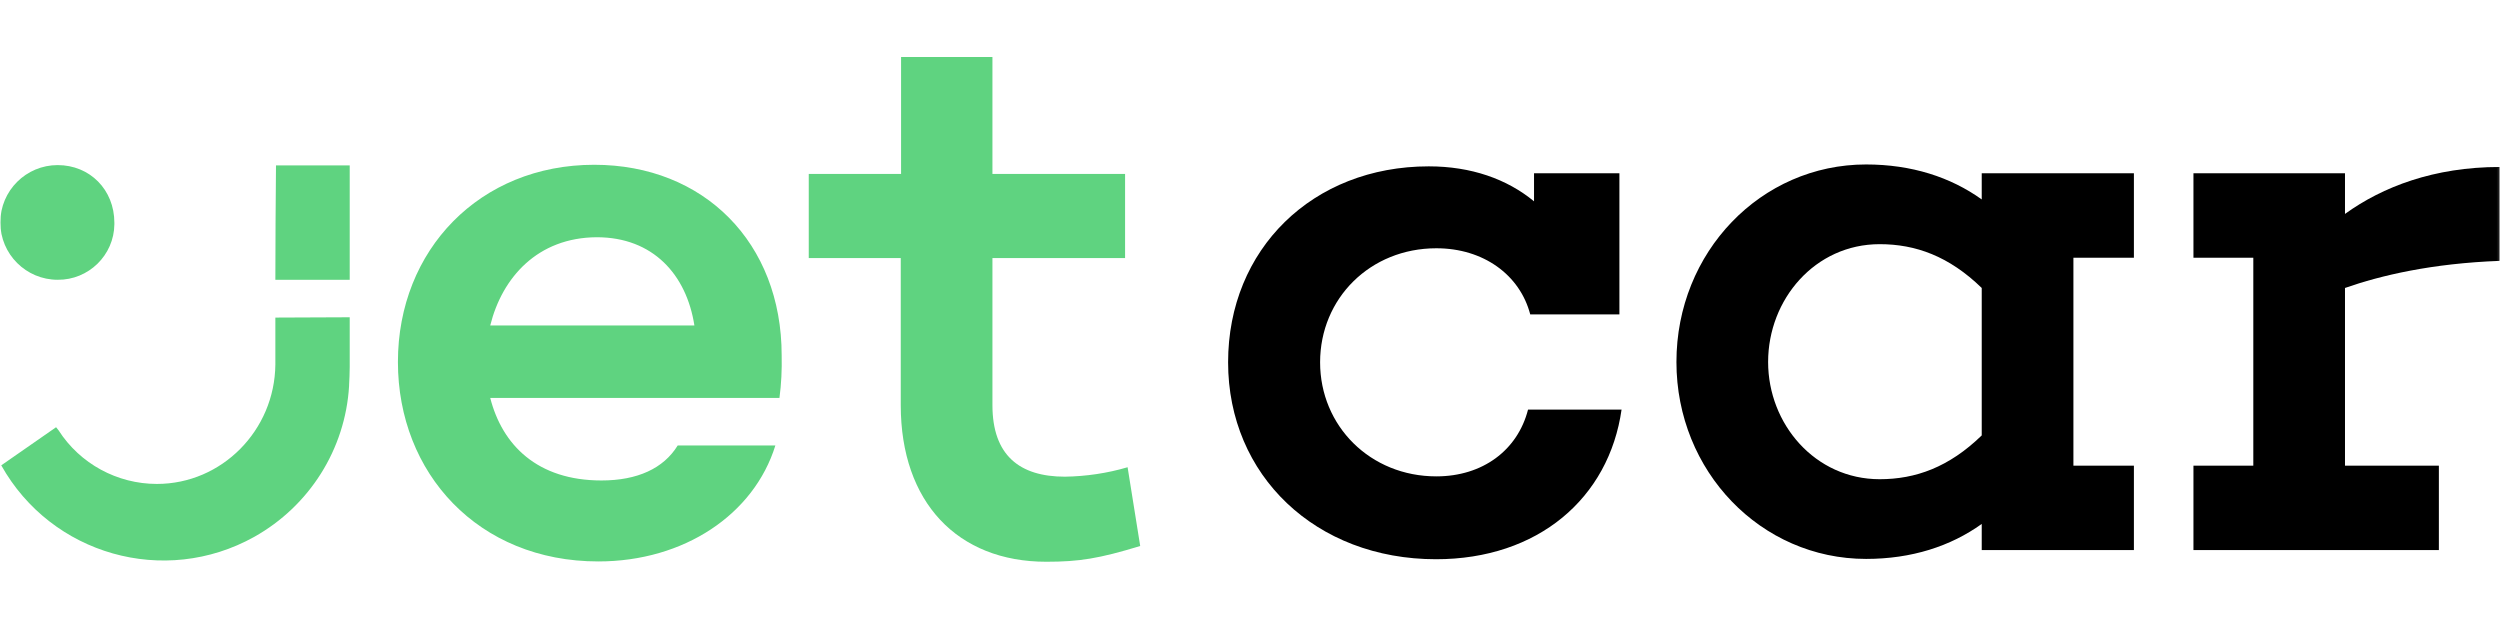 <svg width="1058" height="261" viewBox="0 0 1058 261" fill="none" xmlns="http://www.w3.org/2000/svg">
<mask id="mask0_1201_1025" style="mask-type:luminance" maskUnits="userSpaceOnUse" x="0" y="0" width="1058" height="261">
<path d="M0 -6.87917e-05H1057.87V260.267H0V-6.87917e-05Z" fill="white"/>
</mask>
<g mask="url(#mask0_1201_1025)">
<path d="M207.467 137.733H293.867C290.533 116.267 276.4 100.4 252.533 100.4C227.6 100.533 212.533 117.333 207.467 137.733ZM329.867 168.4H207.467C212.533 188.267 227.333 203.333 254.533 203.333C269.733 203.333 280.8 198.267 286.8 188.533H328.133C319.067 217.733 289.467 237.6 253.2 237.6C202.4 237.6 168.4 200.267 168.4 153.2C168.4 105.733 203.067 69.733 251.467 69.733C297.867 69.733 330.8 102.667 330.8 150.4C330.933 156.533 330.667 162.4 329.867 168.4Z" fill="#5FD380"/>
<path d="M482.533 231.067C465.067 236.4 456.667 237.733 442.8 237.733C405.2 237.733 381.2 212.533 381.2 171.467V109.2H342.267V73.6H381.333V24.133H420V73.6H476.133V109.2H420V171.467C420 192.667 431.467 201.733 450.667 201.733C459.6 201.6 468.667 200.267 477.2 197.733L482.533 231.067Z" fill="#5FD380"/>
<path d="M686.267 173.2C680.933 210.933 650.8 236.667 607.733 236.667C556.8 236.667 519.733 201.2 519.733 153.333C519.733 105.467 555.467 70.4 604.667 70.4C622.533 70.4 637.733 75.733 649.2 85.2V73.333H685.333V133.067H647.6C643.2 116.267 627.733 105.067 607.867 105.067C579.867 105.067 558.667 126.267 558.667 153.333C558.667 180.267 579.867 201.6 607.867 201.6C627.467 201.6 642.267 190.533 646.667 173.333H686.267V173.2Z" fill="black"/>
<path d="M838.667 184.267V121.867C824.8 108.4 810.667 103.333 795.467 103.333C768.133 103.333 748.267 126.667 748.267 153.2C748.267 179.467 768.133 202.8 795.467 202.8C810.667 202.8 824.8 197.733 838.667 184.267ZM877.467 197.067H903.067V232.8H838.667V221.733C825.467 231.2 808.933 236.533 789.733 236.533C745.2 236.533 709.467 199.467 709.467 153.2C709.467 106.667 745.2 69.6 789.733 69.6C808.933 69.6 825.467 74.933 838.667 84.4V73.333H903.067V109.067H877.467V197.067Z" fill="black"/>
<path d="M1057.87 110.4C1029.2 111.467 1007.6 116.533 992.4 121.867V197.067H1032.13V232.8H928.267V197.067H953.6V109.067H928.267V73.333H992.4V90.533C1008.27 79.067 1030.13 70.667 1057.87 70.667V110.4Z" fill="black"/>
<path d="M116.8 70C116.667 86.133 116.533 102.267 116.533 118.4H148V70H116.8Z" fill="#5FD380"/>
<path d="M24.4 118.4C37.467 118.533 48.267 108 48.4 94.933V94.267C48.4 80.267 38 69.867 24.4 69.867C11.067 69.867 0.133 80.667 0.133 94.133C0.133 107.6 11.067 118.4 24.4 118.4Z" fill="#5FD380"/>
<path d="M116.533 134.4V154V154.267C116.267 182.133 93.867 204.8 66.4 204.8C49.6 204.8 33.867 196.267 24.8 182.133L23.733 180.8L0.533 196.933C21.733 234.8 69.6 248.4 107.6 227.2C130.933 214.133 146.133 190.133 147.733 163.333V162.933C147.867 160.4 148 157.867 148 155.2V153.867V134.267L116.533 134.4Z" fill="#5FD380"/>
</g>
</svg>

